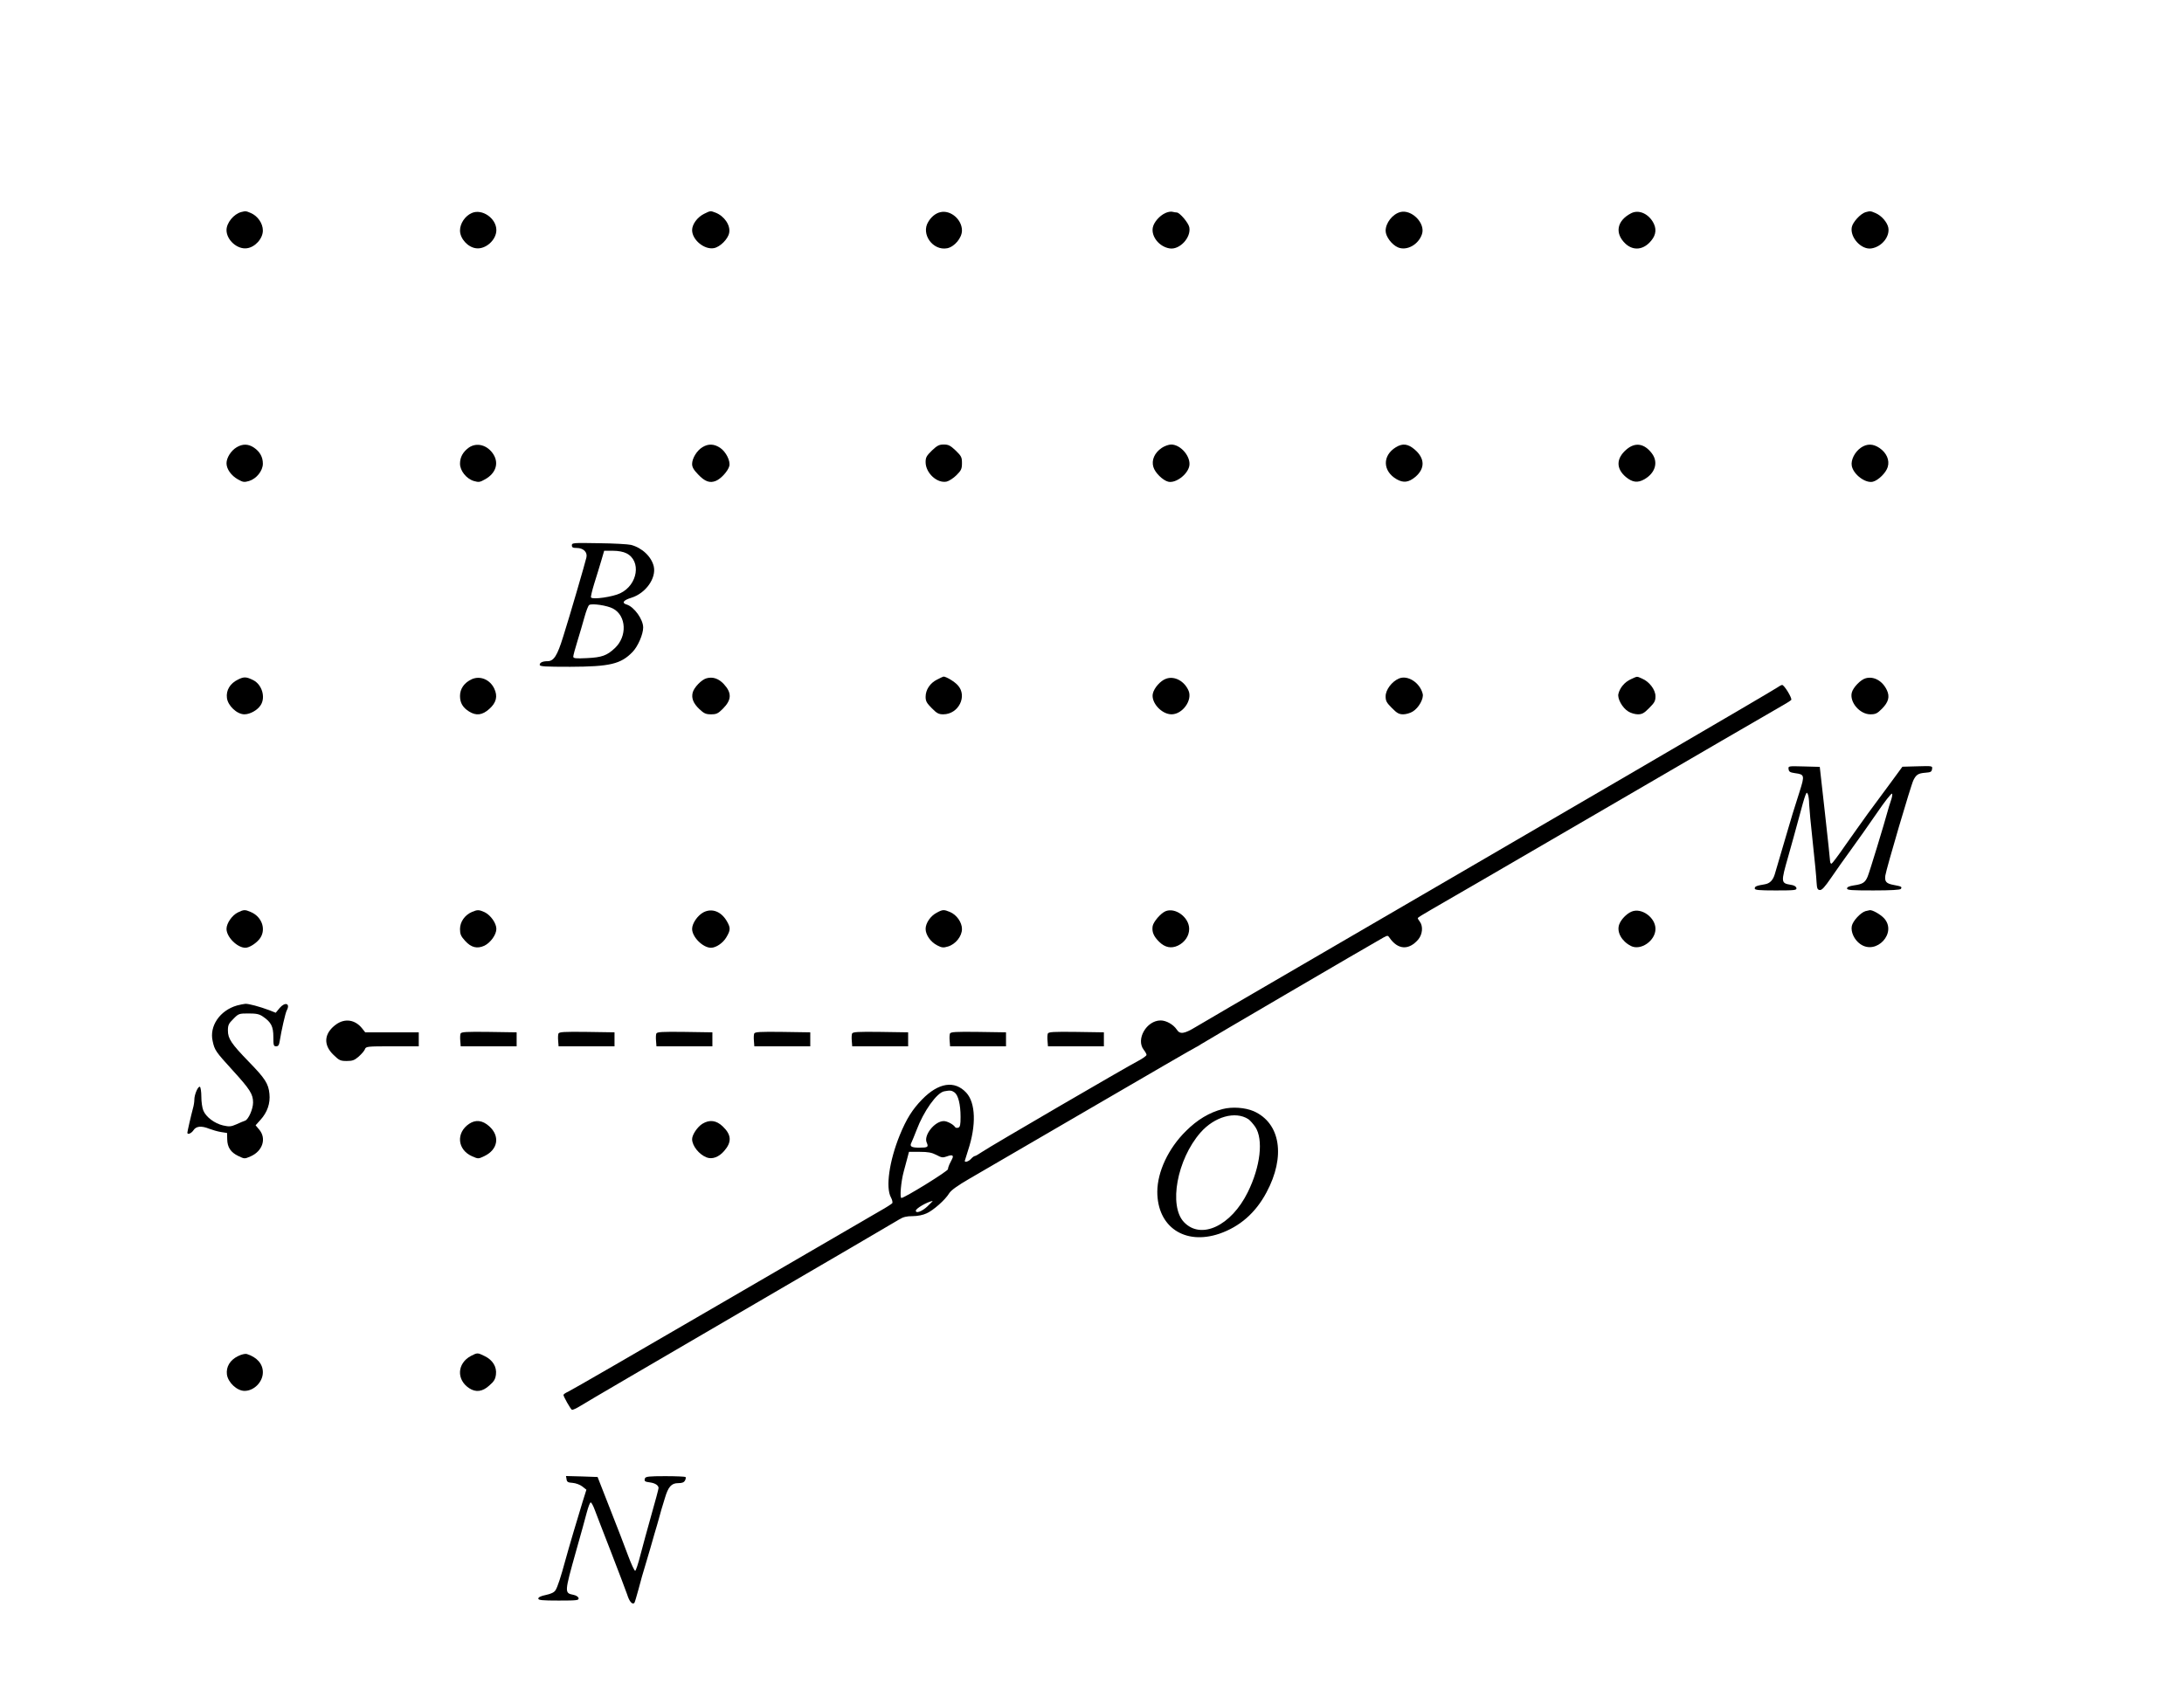 <?xml version="1.0" standalone="no"?>
<!DOCTYPE svg PUBLIC "-//W3C//DTD SVG 20010904//EN"
 "http://www.w3.org/TR/2001/REC-SVG-20010904/DTD/svg10.dtd">
<svg version="1.0" xmlns="http://www.w3.org/2000/svg"
 width="1562pt" height="1214pt" viewBox="0 0 1562 1214"
 preserveAspectRatio="xMidYMid meet">
<g transform="translate(0,1214) scale(0.1,-0.1)"
fill="#000000" stroke="none">
<path d="M1725 10623 c-53 -14 -105 -77 -105 -129 0 -70 76 -139 145 -130 59
7 115 69 115 127 0 51 -37 104 -86 125 -35 15 -37 15 -69 7z"/>
<path d="M3374 10616 c-48 -21 -84 -75 -84 -125 0 -58 56 -120 115 -127 69 -9
145 60 145 130 0 84 -102 155 -176 122z"/>
<path d="M5035 10610 c-48 -24 -85 -75 -85 -116 0 -70 88 -142 156 -129 44 8
101 65 109 109 11 54 -35 121 -98 145 -37 14 -35 14 -82 -9z"/>
<path d="M6725 10622 c-32 -7 -64 -32 -86 -69 -54 -87 32 -208 135 -189 52 10
106 74 106 127 0 79 -82 149 -155 131z"/>
<path d="M8335 10616 c-42 -19 -82 -65 -90 -103 -13 -64 45 -138 120 -150 72
-12 155 78 141 151 -6 32 -69 106 -90 106 -6 0 -20 2 -31 5 -11 3 -33 -1 -50
-9z"/>
<path d="M10015 10623 c-56 -15 -105 -78 -105 -134 0 -41 44 -100 89 -119 63
-26 146 20 171 95 26 78 -74 179 -155 158z"/>
<path d="M11665 10614 c-102 -53 -118 -144 -39 -218 57 -52 130 -44 184 23 36
43 39 89 10 136 -38 61 -104 86 -155 59z"/>
<path d="M13342 10622 c-36 -11 -91 -71 -98 -107 -14 -74 69 -164 141 -152 75
12 133 86 120 150 -9 39 -49 85 -92 103 -35 15 -37 15 -71 6z"/>
<path d="M1692 8940 c-40 -24 -72 -75 -72 -114 0 -41 33 -88 81 -115 37 -21
45 -22 80 -12 53 16 99 73 99 124 0 47 -21 86 -64 115 -40 27 -81 28 -124 2z"/>
<path d="M3353 8938 c-42 -31 -63 -68 -63 -115 0 -51 46 -108 99 -124 35 -10
43 -9 80 12 76 42 100 113 61 177 -42 68 -119 90 -177 50z"/>
<path d="M5024 8941 c-40 -24 -74 -80 -74 -120 0 -23 11 -42 43 -75 48 -51 84
-64 127 -46 37 15 87 71 96 106 9 36 -23 101 -65 130 -43 29 -85 31 -127 5z"/>
<path d="M6665 8917 c-38 -37 -45 -49 -45 -83 0 -78 83 -154 151 -139 17 4 49
25 70 46 34 34 39 45 39 86 0 42 -4 50 -45 90 -38 36 -52 43 -85 43 -33 0 -47
-7 -85 -43z"/>
<path d="M8309 8936 c-52 -35 -75 -88 -60 -137 12 -41 67 -95 106 -105 53 -13
139 51 151 113 12 66 -61 153 -130 153 -17 0 -48 -11 -67 -24z"/>
<path d="M9984 8941 c-99 -60 -96 -172 6 -230 48 -27 85 -22 132 17 71 60 70
133 -5 197 -47 40 -85 45 -133 16z"/>
<path d="M11633 8925 c-75 -64 -76 -137 -5 -197 47 -39 84 -44 132 -17 79 45
102 123 54 186 -54 71 -119 81 -181 28z"/>
<path d="M13310 8938 c-45 -31 -74 -89 -66 -131 12 -62 98 -126 151 -113 39
10 94 64 106 105 15 49 -8 102 -60 137 -45 30 -88 31 -131 2z"/>
<path d="M4090 8239 c0 -15 7 -19 35 -19 47 0 78 -30 69 -68 -9 -40 -119 -418
-166 -566 -42 -136 -67 -176 -112 -176 -35 0 -56 -10 -56 -26 0 -12 38 -14
218 -14 283 1 362 19 446 106 38 39 76 126 76 175 0 58 -64 147 -117 164 -39
11 -26 31 33 49 102 32 178 139 160 223 -16 70 -83 134 -163 155 -21 5 -125
11 -230 12 -183 3 -193 3 -193 -15z m390 -57 c108 -54 82 -226 -44 -286 -53
-26 -198 -47 -209 -30 -3 5 8 50 23 99 16 50 38 123 50 163 l21 72 62 0 c39 0
75 -7 97 -18z m-95 -396 c95 -51 102 -198 13 -282 -57 -54 -94 -67 -200 -72
-82 -4 -98 -2 -98 11 0 8 13 57 29 108 16 52 39 130 51 174 12 44 27 83 34 87
19 13 129 -3 171 -26z"/>
<path d="M1703 7279 c-58 -28 -87 -77 -80 -132 7 -56 72 -117 125 -117 40 0
93 29 116 65 37 56 10 147 -52 179 -50 25 -67 26 -109 5z"/>
<path d="M3374 7281 c-54 -25 -84 -68 -84 -120 0 -49 20 -83 65 -111 51 -32
95 -26 144 18 51 45 62 91 36 146 -31 65 -101 94 -161 67z"/>
<path d="M5054 7288 c-36 -9 -91 -66 -100 -103 -10 -40 5 -77 47 -117 34 -32
47 -38 84 -38 39 0 50 5 85 40 63 63 65 113 7 176 -37 40 -79 54 -123 42z"/>
<path d="M6703 7279 c-51 -25 -83 -73 -83 -124 0 -31 8 -45 44 -81 36 -37 50
-44 82 -44 110 0 175 131 104 208 -23 26 -83 62 -102 62 -2 0 -22 -9 -45 -21z"/>
<path d="M8341 7285 c-40 -13 -87 -66 -96 -107 -14 -63 62 -148 134 -148 78 0
150 100 122 168 -29 69 -100 108 -160 87z"/>
<path d="M10005 7286 c-51 -22 -95 -81 -95 -127 0 -34 7 -46 45 -84 36 -37 51
-45 81 -45 20 0 51 9 68 20 43 26 80 93 71 127 -20 80 -108 136 -170 109z"/>
<path d="M11664 7281 c-44 -20 -78 -60 -89 -104 -9 -34 28 -101 71 -127 17
-11 48 -20 68 -20 30 0 45 8 81 45 38 38 45 50 45 84 0 47 -44 105 -97 127
-39 17 -30 17 -79 -5z"/>
<path d="M13344 7288 c-36 -9 -91 -66 -100 -103 -17 -68 57 -155 133 -155 37
0 49 6 82 39 48 48 58 87 36 134 -31 66 -93 101 -151 85z"/>
<path d="M12710 7221 c-22 -17 -1535 -900 -3410 -1991 -371 -216 -708 -412
-747 -436 -84 -51 -114 -55 -137 -19 -24 36 -75 65 -115 65 -101 0 -179 -135
-121 -210 11 -14 20 -30 20 -36 0 -7 -27 -26 -59 -43 -87 -45 -1063 -614
-1115 -650 -25 -17 -49 -31 -54 -31 -5 0 -17 -9 -27 -20 -16 -18 -45 -28 -45
-15 0 2 11 37 24 77 59 178 54 338 -13 411 -83 90 -198 73 -316 -48 -70 -72
-112 -139 -160 -256 -75 -185 -102 -374 -63 -445 9 -16 13 -35 10 -41 -4 -5
-45 -32 -92 -58 -47 -27 -560 -325 -1140 -663 -580 -338 -1070 -621 -1087
-628 -18 -8 -33 -18 -33 -23 0 -12 50 -100 60 -106 5 -3 33 10 62 28 29 19
546 321 1148 672 602 351 1112 649 1132 662 28 17 52 23 95 23 35 0 75 8 100
20 48 21 134 97 162 144 13 21 60 55 143 103 68 39 459 267 871 507 411 240
750 436 753 436 2 0 17 9 32 19 22 15 1190 699 1306 764 30 16 32 16 43 0 60
-88 139 -93 207 -13 30 36 35 94 11 126 -8 10 -15 22 -15 26 0 4 42 30 93 59
50 28 609 353 1241 721 631 368 1189 692 1240 721 50 28 94 55 97 60 8 12 -50
107 -65 107 -6 0 -22 -9 -36 -19z m-5883 -2896 c26 -19 43 -85 43 -175 0 -56
-3 -72 -16 -77 -9 -3 -19 -2 -23 4 -13 20 -57 43 -81 43 -65 0 -146 -102 -122
-154 14 -32 8 -36 -54 -36 -57 0 -70 9 -55 37 5 10 21 50 36 88 51 136 145
268 198 278 42 8 53 7 74 -8z m-130 -447 c37 -20 46 -21 74 -11 39 15 52 9 39
-17 -6 -11 -14 -29 -20 -40 -5 -11 -10 -26 -10 -34 0 -14 -311 -206 -333 -206
-13 0 -3 120 17 191 8 30 20 73 26 97 l11 42 77 0 c60 0 86 -5 119 -22z m-64
-368 c-38 -36 -83 -53 -83 -31 0 16 79 62 120 70 3 0 -14 -17 -37 -39z"/>
<path d="M12792 6638 c2 -19 11 -24 46 -29 68 -9 70 -15 33 -131 -36 -112 -68
-216 -81 -263 -5 -16 -27 -93 -50 -170 -23 -77 -44 -149 -47 -160 -13 -42 -35
-65 -71 -71 -60 -10 -72 -15 -72 -30 0 -11 27 -14 151 -14 137 0 150 2 147 17
-2 11 -16 20 -38 23 -74 12 -74 16 -20 205 22 77 56 201 76 275 19 74 40 146
46 160 10 24 11 24 19 5 4 -11 8 -41 8 -67 1 -27 12 -150 26 -275 14 -126 26
-253 27 -283 3 -46 6 -55 23 -57 15 -2 35 20 83 90 34 50 99 142 143 202 44
61 126 176 182 258 55 81 104 144 109 139 4 -4 0 -27 -9 -52 -8 -25 -19 -58
-23 -75 -22 -82 -129 -435 -143 -467 -18 -42 -35 -53 -99 -62 -32 -5 -48 -12
-48 -22 0 -12 31 -14 189 -14 124 0 192 4 196 11 10 15 4 18 -50 28 -55 10
-67 24 -61 68 7 48 184 650 201 682 20 40 35 49 85 53 38 3 45 6 48 26 4 23 3
23 -104 20 l-108 -3 -88 -120 c-49 -66 -121 -164 -161 -218 -39 -55 -112 -156
-160 -225 -48 -70 -92 -128 -97 -130 -6 -2 -10 5 -11 15 0 10 -17 166 -37 347
l-37 330 -113 3 c-113 3 -113 3 -110 -19z"/>
<path d="M1702 5613 c-42 -20 -82 -78 -82 -118 0 -58 77 -135 135 -135 26 0
71 27 99 60 53 64 23 161 -61 196 -41 18 -50 17 -91 -3z"/>
<path d="M3375 5616 c-51 -22 -85 -71 -85 -122 0 -36 6 -51 36 -84 44 -49 87
-59 139 -35 44 22 85 79 85 120 0 41 -41 98 -83 119 -42 19 -52 19 -92 2z"/>
<path d="M5032 5614 c-42 -22 -82 -79 -82 -119 0 -58 77 -135 135 -135 36 0
86 34 110 75 30 51 31 67 4 114 -40 70 -106 96 -167 65z"/>
<path d="M6700 5611 c-45 -23 -80 -75 -80 -116 0 -43 36 -94 83 -118 33 -17
44 -18 77 -8 54 16 100 73 100 125 0 48 -38 102 -86 122 -43 18 -52 18 -94 -5z"/>
<path d="M8335 5621 c-34 -15 -84 -73 -91 -105 -7 -41 6 -74 47 -114 41 -40
85 -49 133 -27 50 24 81 70 81 120 0 83 -100 156 -170 126z"/>
<path d="M11670 5619 c-37 -15 -78 -58 -90 -94 -18 -53 18 -118 84 -152 70
-36 176 37 176 122 0 81 -99 153 -170 124z"/>
<path d="M13342 5622 c-36 -11 -91 -71 -98 -107 -8 -43 18 -98 60 -128 116
-83 267 81 170 185 -27 28 -82 59 -101 57 -4 -1 -18 -4 -31 -7z"/>
<path d="M1695 4947 c-122 -35 -199 -147 -174 -255 14 -65 21 -75 145 -211
123 -135 144 -169 144 -228 0 -47 -33 -121 -57 -130 -10 -3 -38 -15 -62 -26
-39 -17 -51 -18 -96 -8 -60 14 -122 60 -141 107 -8 19 -14 62 -14 98 0 36 -5
68 -10 71 -13 8 -40 -55 -40 -91 0 -15 -4 -43 -10 -63 -14 -52 -40 -166 -40
-174 0 -17 29 -5 44 18 19 29 56 33 113 10 21 -8 58 -19 82 -23 l45 -7 1 -45
c1 -57 25 -94 80 -120 44 -21 44 -21 88 -2 86 38 114 128 61 191 l-26 31 35
39 c49 54 71 118 64 186 -7 73 -31 110 -148 230 -125 129 -149 165 -149 223 0
38 5 50 39 83 37 38 41 39 108 39 56 0 77 -4 103 -22 59 -40 75 -71 75 -146 0
-60 2 -67 20 -67 16 0 21 9 26 40 11 70 40 199 50 217 27 50 -12 63 -51 17
l-28 -34 -48 19 c-67 25 -145 46 -169 45 -11 -1 -38 -6 -60 -12z"/>
<path d="M2403 4811 c-86 -63 -93 -146 -17 -218 40 -39 49 -43 94 -43 41 0 55
5 86 32 20 18 40 41 44 52 7 20 15 21 196 21 l189 0 0 50 0 50 -192 0 -191 0
-22 28 c-50 63 -123 74 -187 28z"/>
<path d="M3294 4746 c-3 -8 -4 -31 -2 -52 l3 -39 200 0 200 0 0 50 0 50 -198
3 c-163 2 -198 0 -203 -12z"/>
<path d="M3994 4746 c-3 -8 -4 -31 -2 -52 l3 -39 200 0 200 0 0 50 0 50 -198
3 c-163 2 -198 0 -203 -12z"/>
<path d="M4694 4746 c-3 -8 -4 -31 -2 -52 l3 -39 200 0 200 0 0 50 0 50 -198
3 c-163 2 -198 0 -203 -12z"/>
<path d="M5394 4746 c-3 -8 -4 -31 -2 -52 l3 -39 200 0 200 0 0 50 0 50 -198
3 c-163 2 -198 0 -203 -12z"/>
<path d="M6094 4746 c-3 -8 -4 -31 -2 -52 l3 -39 200 0 200 0 0 50 0 50 -198
3 c-163 2 -198 0 -203 -12z"/>
<path d="M6794 4746 c-3 -8 -4 -31 -2 -52 l3 -39 200 0 200 0 0 50 0 50 -198
3 c-163 2 -198 0 -203 -12z"/>
<path d="M7494 4746 c-3 -8 -4 -31 -2 -52 l3 -39 200 0 200 0 0 50 0 50 -198
3 c-163 2 -198 0 -203 -12z"/>
<path d="M8744 4206 c-94 -24 -181 -76 -262 -157 -126 -124 -204 -291 -205
-434 0 -252 196 -384 443 -301 146 50 260 149 338 296 138 257 100 496 -92
581 -61 26 -153 33 -222 15z m184 -72 c12 -8 34 -33 50 -56 59 -90 37 -283
-54 -467 -119 -241 -334 -342 -456 -214 -111 116 -50 449 118 641 100 114 249
156 342 96z"/>
<path d="M3356 4101 c-96 -64 -86 -186 21 -233 44 -19 44 -19 88 2 97 47 112
143 34 213 -48 43 -96 49 -143 18z"/>
<path d="M5024 4101 c-36 -22 -74 -79 -74 -110 0 -48 50 -110 104 -131 40 -15
87 2 125 46 56 64 53 116 -10 176 -46 44 -94 50 -145 19z"/>
<path d="M1703 2439 c-58 -28 -87 -77 -80 -132 8 -57 72 -117 126 -117 68 0
131 64 131 133 0 60 -42 108 -115 131 -12 3 -38 -3 -62 -15z"/>
<path d="M3368 2440 c-99 -53 -105 -170 -12 -231 47 -31 95 -25 143 19 34 29
44 46 48 79 7 55 -23 104 -81 132 -51 25 -51 25 -98 1z"/>
<path d="M4052 1558 c2 -19 10 -24 43 -26 24 -2 53 -13 70 -26 l29 -23 -28
-89 c-32 -103 -100 -333 -122 -414 -33 -122 -57 -195 -71 -216 -10 -16 -32
-26 -69 -34 -35 -7 -54 -16 -54 -26 0 -11 26 -14 146 -14 132 0 145 2 142 17
-2 10 -17 20 -37 24 -65 13 -64 16 18 309 32 113 67 238 77 278 11 41 23 74
29 74 5 0 18 -24 29 -54 11 -29 63 -165 117 -303 53 -137 105 -274 115 -303
15 -49 36 -73 51 -59 3 3 16 48 30 99 13 51 35 129 49 173 13 44 29 96 34 115
5 19 19 67 30 105 12 39 26 88 32 110 6 22 14 51 18 65 4 14 16 51 25 82 24
82 47 108 95 108 28 0 42 5 49 19 6 10 7 21 4 25 -3 3 -69 6 -145 6 -116 0
-140 -3 -145 -15 -7 -21 -2 -25 37 -30 36 -5 60 -21 60 -40 0 -7 -23 -93 -51
-191 -28 -99 -63 -228 -79 -289 -15 -60 -32 -111 -37 -112 -5 -2 -28 47 -51
109 -23 62 -81 214 -130 337 l-88 225 -113 4 -113 3 4 -23z"/>
</g>
</svg>

